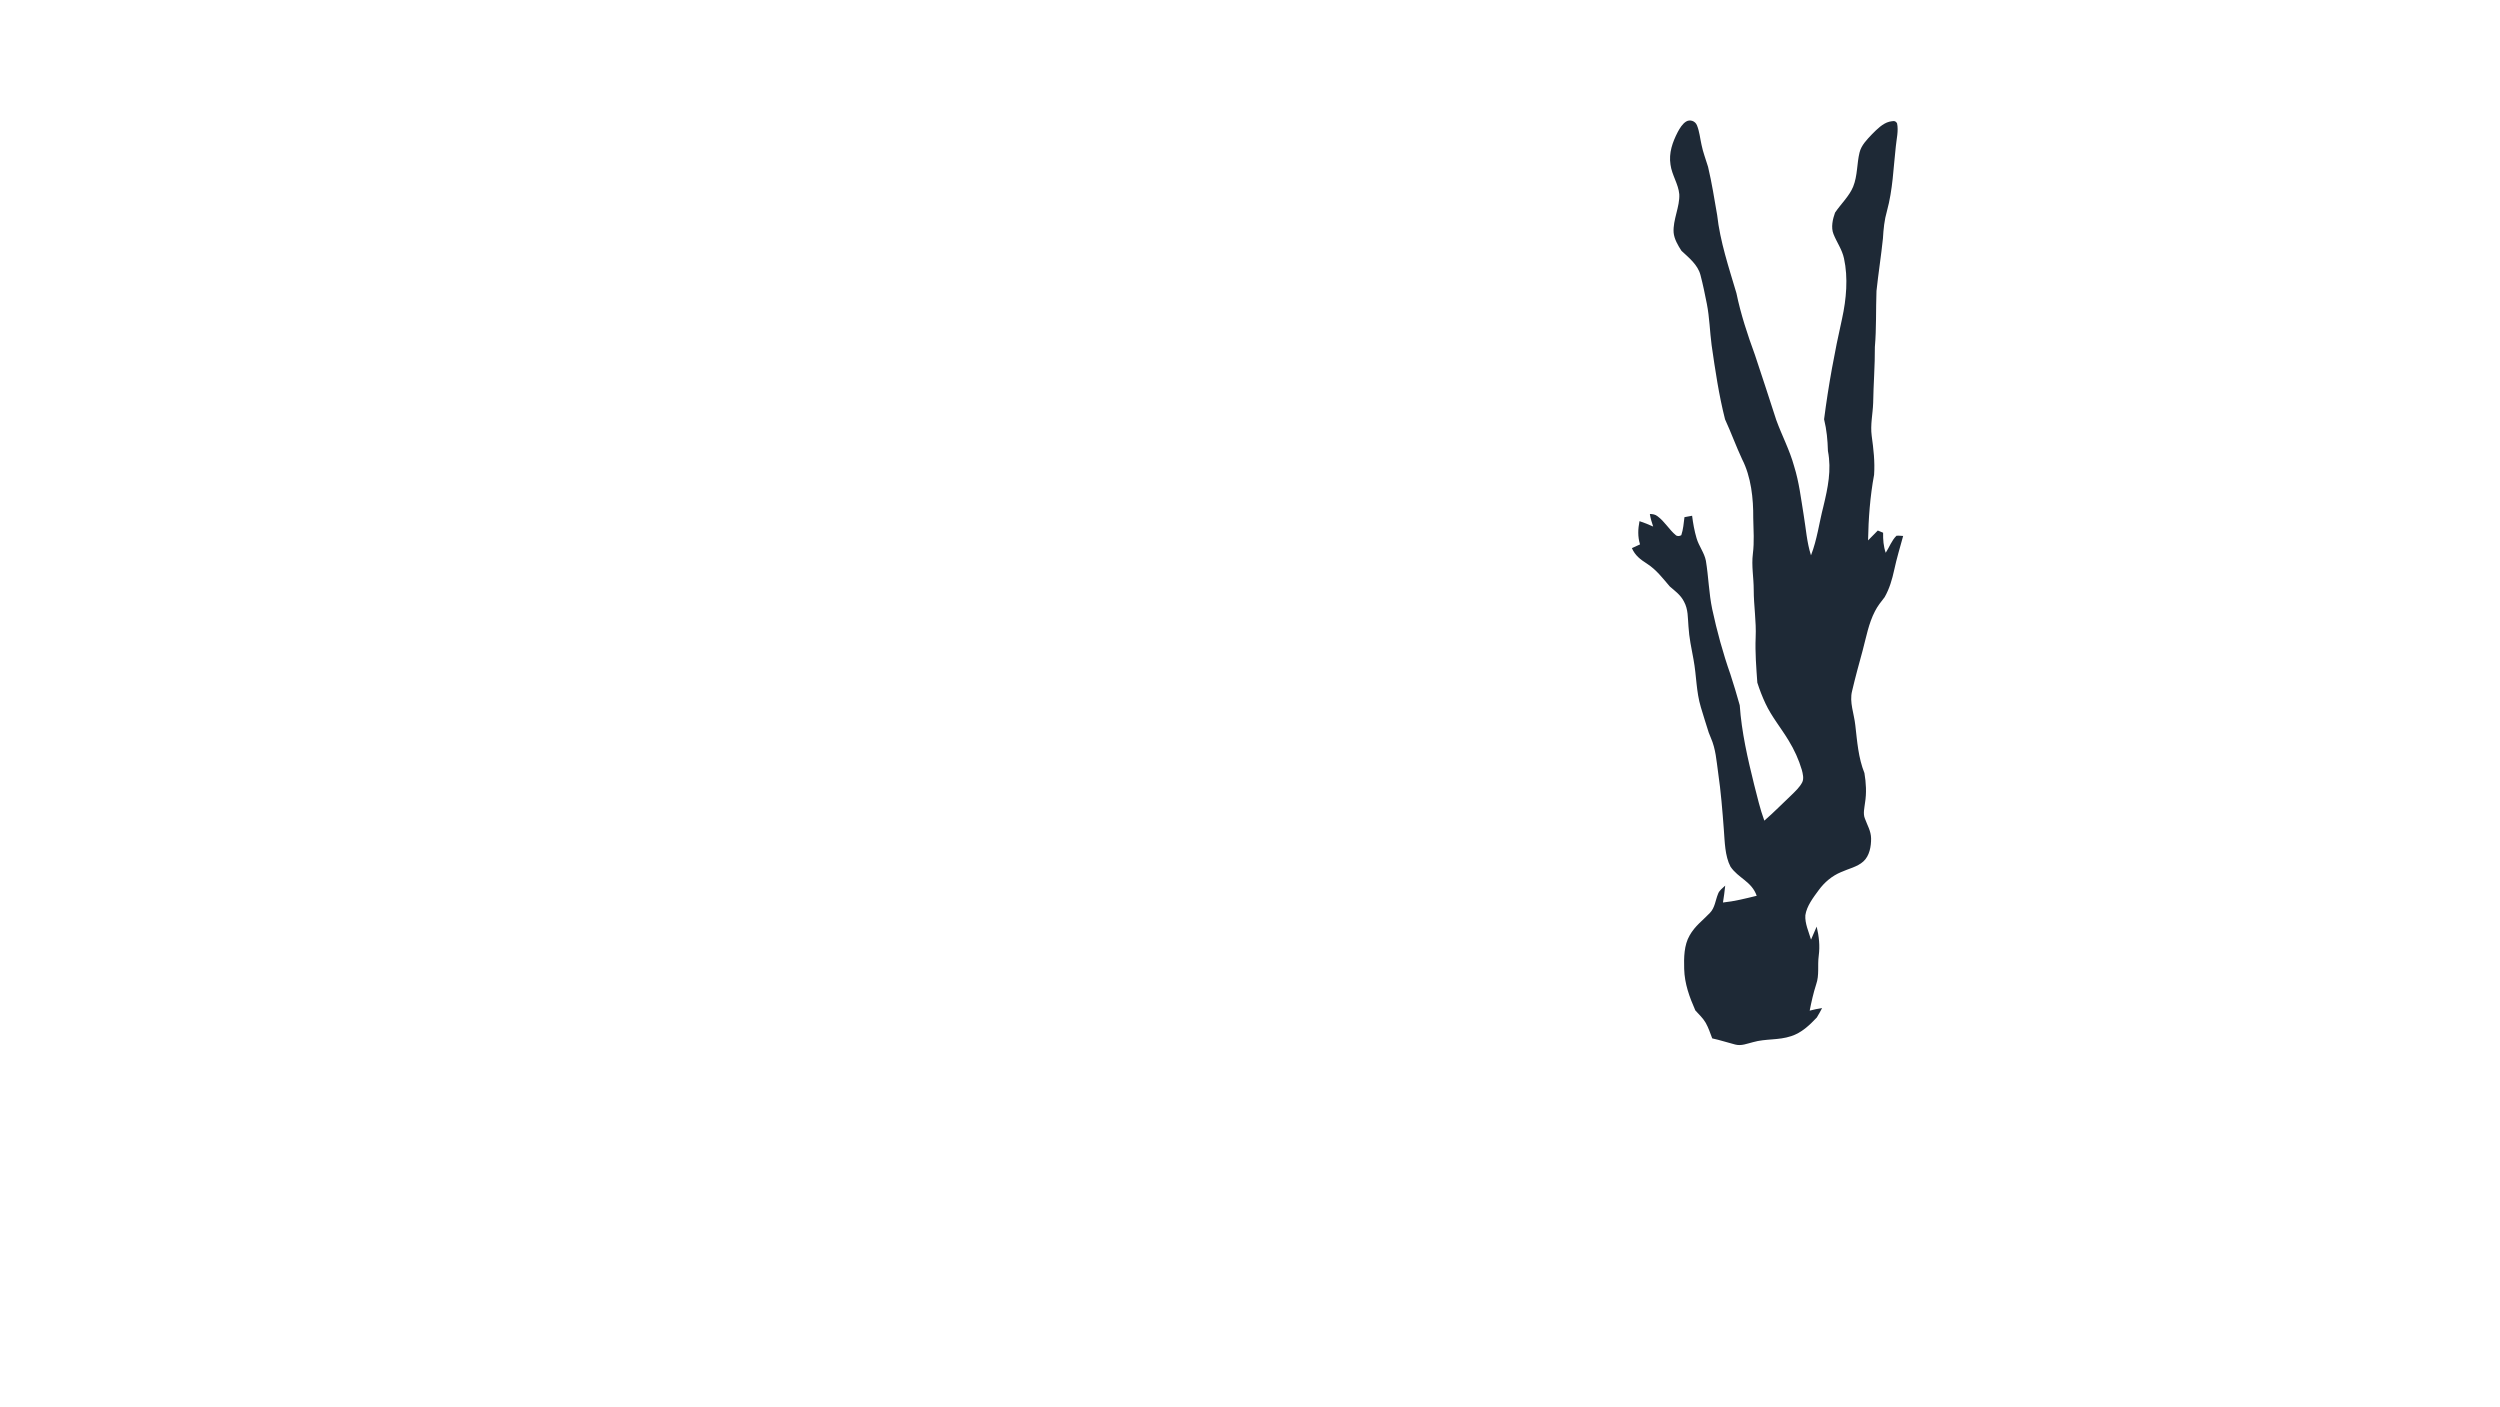 <?xml version="1.0" encoding="UTF-8" standalone="no"?>
<!DOCTYPE svg PUBLIC "-//W3C//DTD SVG 1.1//EN" "http://www.w3.org/Graphics/SVG/1.1/DTD/svg11.dtd">
<svg viewBox="0 0 1365 768" height="768.0pt" width="1365.0pt" xmlns="http://www.w3.org/2000/svg" version="1.1">
<path d="M 920.56 66.40 C 922.71 65.03 925.66 66.07 926.55 68.45 C 927.90 71.74 928.24 75.54 929.02 79.01 C 929.84 83.18 931.40 87.05 932.60 91.10 C 934.66 99.77 936.04 108.64 937.57 117.43 C 939.14 131.77 943.97 146.16 948.09 160.08 C 950.48 171.64 954.14 182.70 958.19 193.76 C 962.08 205.61 966.05 217.42 969.83 229.30 C 972.91 237.80 977.17 245.73 979.57 254.51 C 982.34 263.34 983.32 272.17 984.82 281.26 C 986.06 288.68 986.50 296.00 988.80 303.22 C 992.18 294.50 993.23 285.58 995.56 276.57 C 998.00 266.38 1000.08 256.70 998.05 246.21 C 997.88 240.21 997.37 234.76 995.95 228.92 C 998.33 210.43 1001.69 192.10 1005.79 173.90 C 1008.09 163.37 1009.14 151.68 1006.82 141.08 C 1005.74 136.13 1002.91 132.39 1001.09 127.81 C 999.61 124.18 1000.66 119.64 1001.93 116.11 C 1005.06 111.44 1009.74 107.08 1011.84 101.89 C 1014.25 95.93 1013.83 89.20 1015.31 83.28 C 1016.25 79.29 1019.47 76.08 1022.21 73.19 C 1024.79 70.61 1027.94 67.37 1031.57 66.45 C 1033.31 66.20 1034.76 65.46 1035.80 67.36 C 1036.67 71.36 1035.49 75.96 1035.11 80.00 C 1033.77 91.94 1033.48 103.48 1030.28 115.20 C 1028.85 120.13 1028.38 125.12 1028.08 130.22 C 1027.09 139.80 1025.57 149.32 1024.56 158.89 C 1024.18 169.09 1024.56 179.26 1023.68 189.46 C 1023.74 199.68 1022.90 209.83 1022.75 220.04 C 1022.53 226.18 1021.14 231.80 1021.95 238.00 C 1022.92 245.08 1023.75 252.09 1023.25 259.25 C 1021.07 270.98 1020.18 283.13 1019.96 295.06 C 1021.75 293.27 1023.48 291.43 1025.28 289.66 C 1026.25 290.06 1027.21 290.46 1028.18 290.87 C 1028.11 294.62 1028.36 298.23 1029.60 301.82 C 1031.55 298.83 1032.89 295.01 1035.47 292.53 C 1036.67 292.39 1037.92 292.56 1039.12 292.64 C 1037.44 298.82 1035.57 304.93 1034.23 311.21 C 1033.11 316.39 1031.65 321.41 1029.01 326.05 C 1027.08 328.52 1025.16 330.91 1023.73 333.72 C 1020.26 340.41 1018.95 347.90 1017.02 355.12 C 1015.01 362.47 1012.98 369.84 1011.25 377.27 C 1009.67 383.37 1012.35 389.69 1013.00 396.00 C 1014.04 404.92 1014.61 413.64 1017.98 422.10 C 1018.88 427.48 1019.19 432.90 1018.31 438.30 C 1017.99 441.10 1017.12 444.23 1018.23 446.92 C 1019.58 450.66 1021.55 453.68 1021.62 457.80 C 1021.67 462.11 1020.75 467.36 1017.37 470.37 C 1014.19 473.30 1009.14 474.37 1005.23 476.16 C 1000.24 478.25 996.18 481.69 993.00 486.03 C 990.08 489.99 986.40 494.79 985.72 499.76 C 985.41 504.15 987.60 508.87 988.82 513.04 C 989.83 510.66 990.84 508.29 991.90 505.93 C 993.18 511.22 993.75 516.41 993.03 521.83 C 992.28 527.46 993.46 532.19 991.62 537.50 C 990.10 542.19 989.04 546.97 988.09 551.81 C 990.33 551.26 992.56 550.71 994.86 550.41 C 993.93 552.16 993.04 553.89 991.98 555.55 C 988.01 559.76 983.60 563.95 977.97 565.74 C 970.95 568.09 964.15 567.01 957.10 569.03 C 953.89 569.82 950.74 571.21 947.40 570.31 C 943.21 569.25 939.12 567.86 934.88 566.96 C 933.81 564.13 932.82 561.17 931.35 558.52 C 929.86 555.90 927.65 553.91 925.65 551.68 C 922.43 544.34 919.78 537.15 919.56 529.03 C 919.40 522.97 919.42 516.06 922.58 510.67 C 925.44 505.59 929.65 502.60 933.55 498.51 C 936.36 495.69 936.59 491.60 938.06 488.04 C 938.69 486.21 940.59 484.85 941.96 483.55 C 941.66 486.64 941.23 489.71 940.74 492.77 C 947.01 492.14 953.06 490.58 959.16 489.10 C 956.41 481.21 949.11 479.52 944.84 473.18 C 941.78 467.33 941.72 459.51 941.22 453.03 C 940.44 442.62 939.61 432.18 938.10 421.85 C 937.17 415.32 936.82 409.04 934.14 402.91 C 933.76 401.93 933.37 400.96 932.97 400.00 C 931.46 395.42 930.11 390.79 928.68 386.19 C 926.05 377.43 926.34 369.11 924.67 360.14 C 923.54 354.09 922.25 348.14 921.90 341.97 C 921.49 337.21 921.81 332.78 919.45 328.45 C 917.60 324.84 914.69 322.80 911.72 320.22 C 907.79 315.67 904.38 311.07 899.23 307.76 C 895.64 305.47 892.78 303.31 891.01 299.28 C 892.50 298.60 893.97 297.91 895.46 297.24 C 894.13 292.96 894.33 288.92 895.16 284.55 C 897.70 285.40 900.19 286.37 902.62 287.49 C 901.86 285.25 901.18 282.99 900.82 280.64 C 902.42 280.66 903.78 280.87 905.06 281.91 C 908.86 284.70 911.40 289.20 914.89 292.13 C 915.77 292.92 917.03 292.80 917.99 292.21 C 919.04 289.09 919.31 285.63 919.72 282.37 C 921.11 282.12 922.50 281.86 923.89 281.60 C 924.39 285.71 925.15 289.85 926.31 293.82 C 927.58 298.20 930.57 301.80 931.41 306.15 C 932.86 314.90 933.05 323.88 934.86 332.57 C 937.45 344.60 940.73 356.61 944.82 368.23 C 946.64 373.79 948.32 379.44 949.90 385.08 C 950.92 399.87 954.24 414.14 957.78 428.49 C 959.50 435.07 960.96 441.67 963.32 448.07 C 968.47 443.63 973.16 438.77 978.12 434.12 C 980.24 432.03 982.71 429.76 984.05 427.07 C 985.01 425.06 984.33 422.39 983.79 420.34 C 982.14 414.74 979.67 409.36 976.63 404.39 C 972.38 397.33 967.28 391.27 963.91 384.03 C 962.20 380.37 960.73 376.57 959.50 372.72 C 958.92 364.47 958.25 356.28 958.59 348.00 C 958.99 339.26 957.53 330.69 957.53 321.97 C 957.53 315.32 956.23 309.02 957.07 302.35 C 957.88 295.84 957.42 289.39 957.27 282.87 C 957.37 272.19 956.12 260.36 951.19 250.73 C 947.86 243.57 945.18 236.15 941.88 228.97 C 938.51 215.75 936.49 201.95 934.54 188.45 C 933.55 180.90 933.41 173.36 931.93 165.86 C 930.89 160.61 929.82 155.35 928.46 150.18 C 927.02 144.57 922.13 140.72 918.08 136.94 C 916.17 134.02 914.12 130.51 913.80 126.98 C 913.32 120.10 917.25 112.84 916.89 106.05 C 916.41 100.49 912.84 95.55 912.09 89.90 C 911.10 83.47 913.17 77.68 916.06 72.06 C 917.16 70.02 918.57 67.67 920.56 66.40 Z" fill="#1e2936"/>
</svg>
